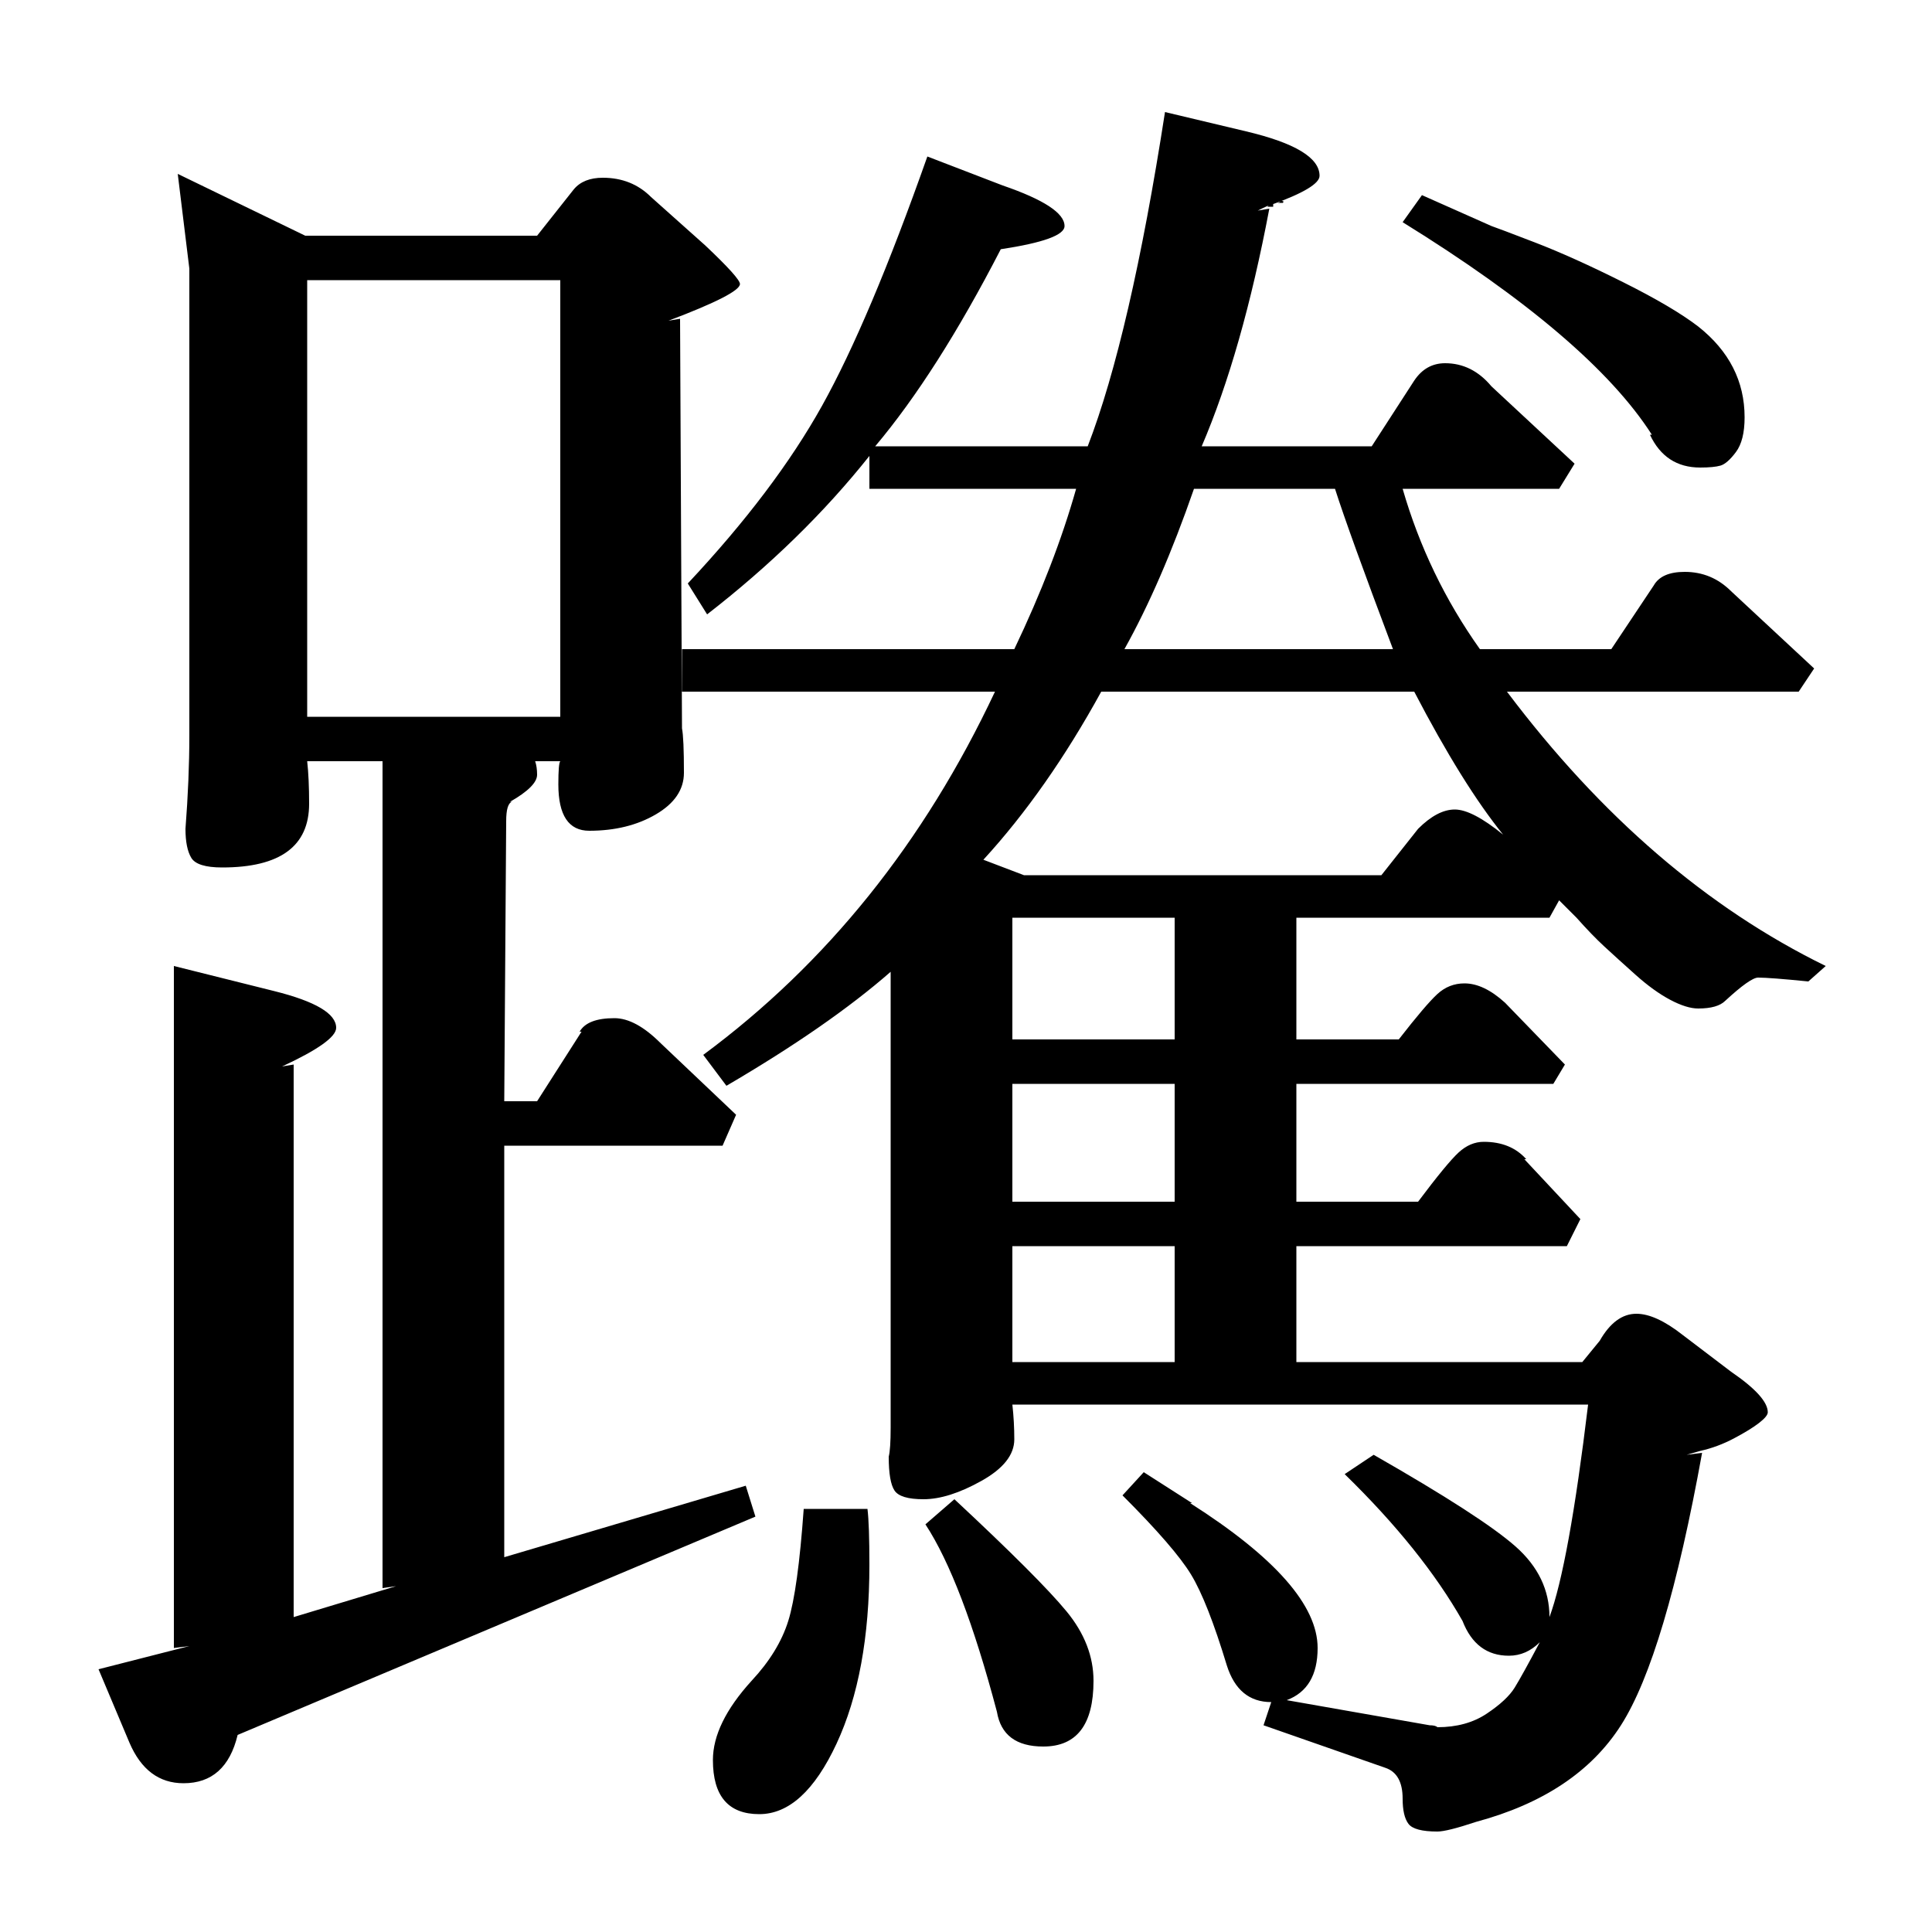 <?xml version="1.0" standalone="no"?>
<!DOCTYPE svg PUBLIC "-//W3C//DTD SVG 1.1//EN" "http://www.w3.org/Graphics/SVG/1.1/DTD/svg11.dtd" >
<svg xmlns="http://www.w3.org/2000/svg" xmlns:xlink="http://www.w3.org/1999/xlink" version="1.1" viewBox="0 -140 1000 1000">
  <g transform="matrix(1 0 0 -1 0 860)">
   <path fill="currentColor"
d="M480 919l39 -15q32 -11 32 -21q0 -7 -33 -12q-33 -64 -65 -102h110q22 57 40 173l42 -10q38 -9 38 -23q0 -6 -25 -15q-1 0 -7 -3l6 1q-14 -74 -35 -123h88l22 34q6 9 16 9q14 0 24 -12l43 -40l-8 -13h-81q13 -45 40 -83h68l22 33q4 7 16 7q14 0 24 -10l43 -40l-8 -12
h-151q73 -97 165 -142l-9 -8q-20 2 -26 2q-4 0 -17 -12q-4 -4 -14 -4q-6 0 -14.5 4.5t-18 13t-16 14.5t-14.5 15l-9 9l-5 -9h-131v-63h53q14 18 20 23.5t14 5.5q10 0 21 -10l31 -32l-6 -10h-133v-61h63q15 20 21 25.5t13 5.5q14 0 22 -9h-1l29 -31l-7 -14h-140v-60h148l9 11
q8 14 19 14q10 0 24 -11l25 -19q19 -13 19 -21q0 -2 -4.5 -5.5t-13 -8t-17.5 -6.5l-7 -2l8 1q-19 -105 -42 -141t-75 -50q-15 -5 -20 -5q-12 0 -15 4t-3 13q0 13 -9 16l-63 22l4 12q-17 0 -23 19q-10 33 -18.5 47t-35.5 41l11 12l25 -16h-1q66 -42 66 -75q0 -21 -16 -27
l74 -13q3 0 4 -1q15 0 25.5 7t14.5 13.5t13 23.5q-7 -7 -16 -7q-17 0 -24 18q-21 37 -61 76l15 10q56 -32 73.5 -47.5t17.5 -36.5q10 27 20 110h-298q1 -9 1 -18q0 -12 -17 -21.5t-30 -9.5q-12 0 -15 4.5t-3 17.5q1 4 1 15v236q-32 -28 -85 -59l-12 16q96 71 151 188h-162
v22h172q21 44 32 83h-107v17q-35 -44 -84 -82l-10 16q45 48 69.5 92t54.5 129zM278 878l19 24q5 6 15 6q15 0 25 -10l28 -25q18 -17 18 -20q0 -5 -37 -19l6 1l1 -212q1 -5 1 -23q0 -13 -14.5 -21.5t-34.5 -8.5q-16 0 -16 24q0 11 1 12h-13q1 -3 1 -7q0 -6 -14 -14h1
q-3 -1 -3 -10l-1 -145h17l23 36h-1q4 7 18 7q11 0 24 -13l39 -37l-7 -16h-113v-213l125 37l5 -16l-268 -113q-6 -25 -28 -25q-19 0 -28 21l-16 38l47 12l-8 -1v353l52 -13q32 -8 32 -19q0 -7 -28 -20l6 1v-286l53 16l-7 -1v428h-39q1 -9 1 -22q0 -33 -45 -33q-13 0 -16 5
t-3 15q2 26 2 48v242l-6 49l66 -32h120zM159 855v-226h131v226h-131zM732 642h-162q-28 -51 -61 -87l21 -8h185l19 24q10 10 19 10t25 -13q-21 26 -46 74zM691 747h-73q-17 -49 -36 -83h139q-23 61 -30 83zM726 885l10 14l36 -16q3 -1 22.5 -8.5t45.5 -20.5t39 -23
q24 -19 24 -47q0 -12 -4.5 -18t-8 -7t-10.5 -1q-18 0 -26 17h1q-32 50 -129 110zM416 219h33q1 -8 1 -29q0 -56 -17 -92.5t-40 -36.5q-24 0 -24 28q0 19 20 41q14 15 19 31t8 58zM479 211l15 13q44 -41 58 -58t14 -36q0 -34 -26 -34q-21 0 -24 18q-18 68 -37 97zM524 525
v-63h84v63h-84zM524 439v-61h84v61h-84zM524 355v-60h84v60h-84zM656 893q2 2 3 2v-2h-3zM664 895h-3q1 0 2 1q2 0 1 -1z" />
  </g>

</svg>
